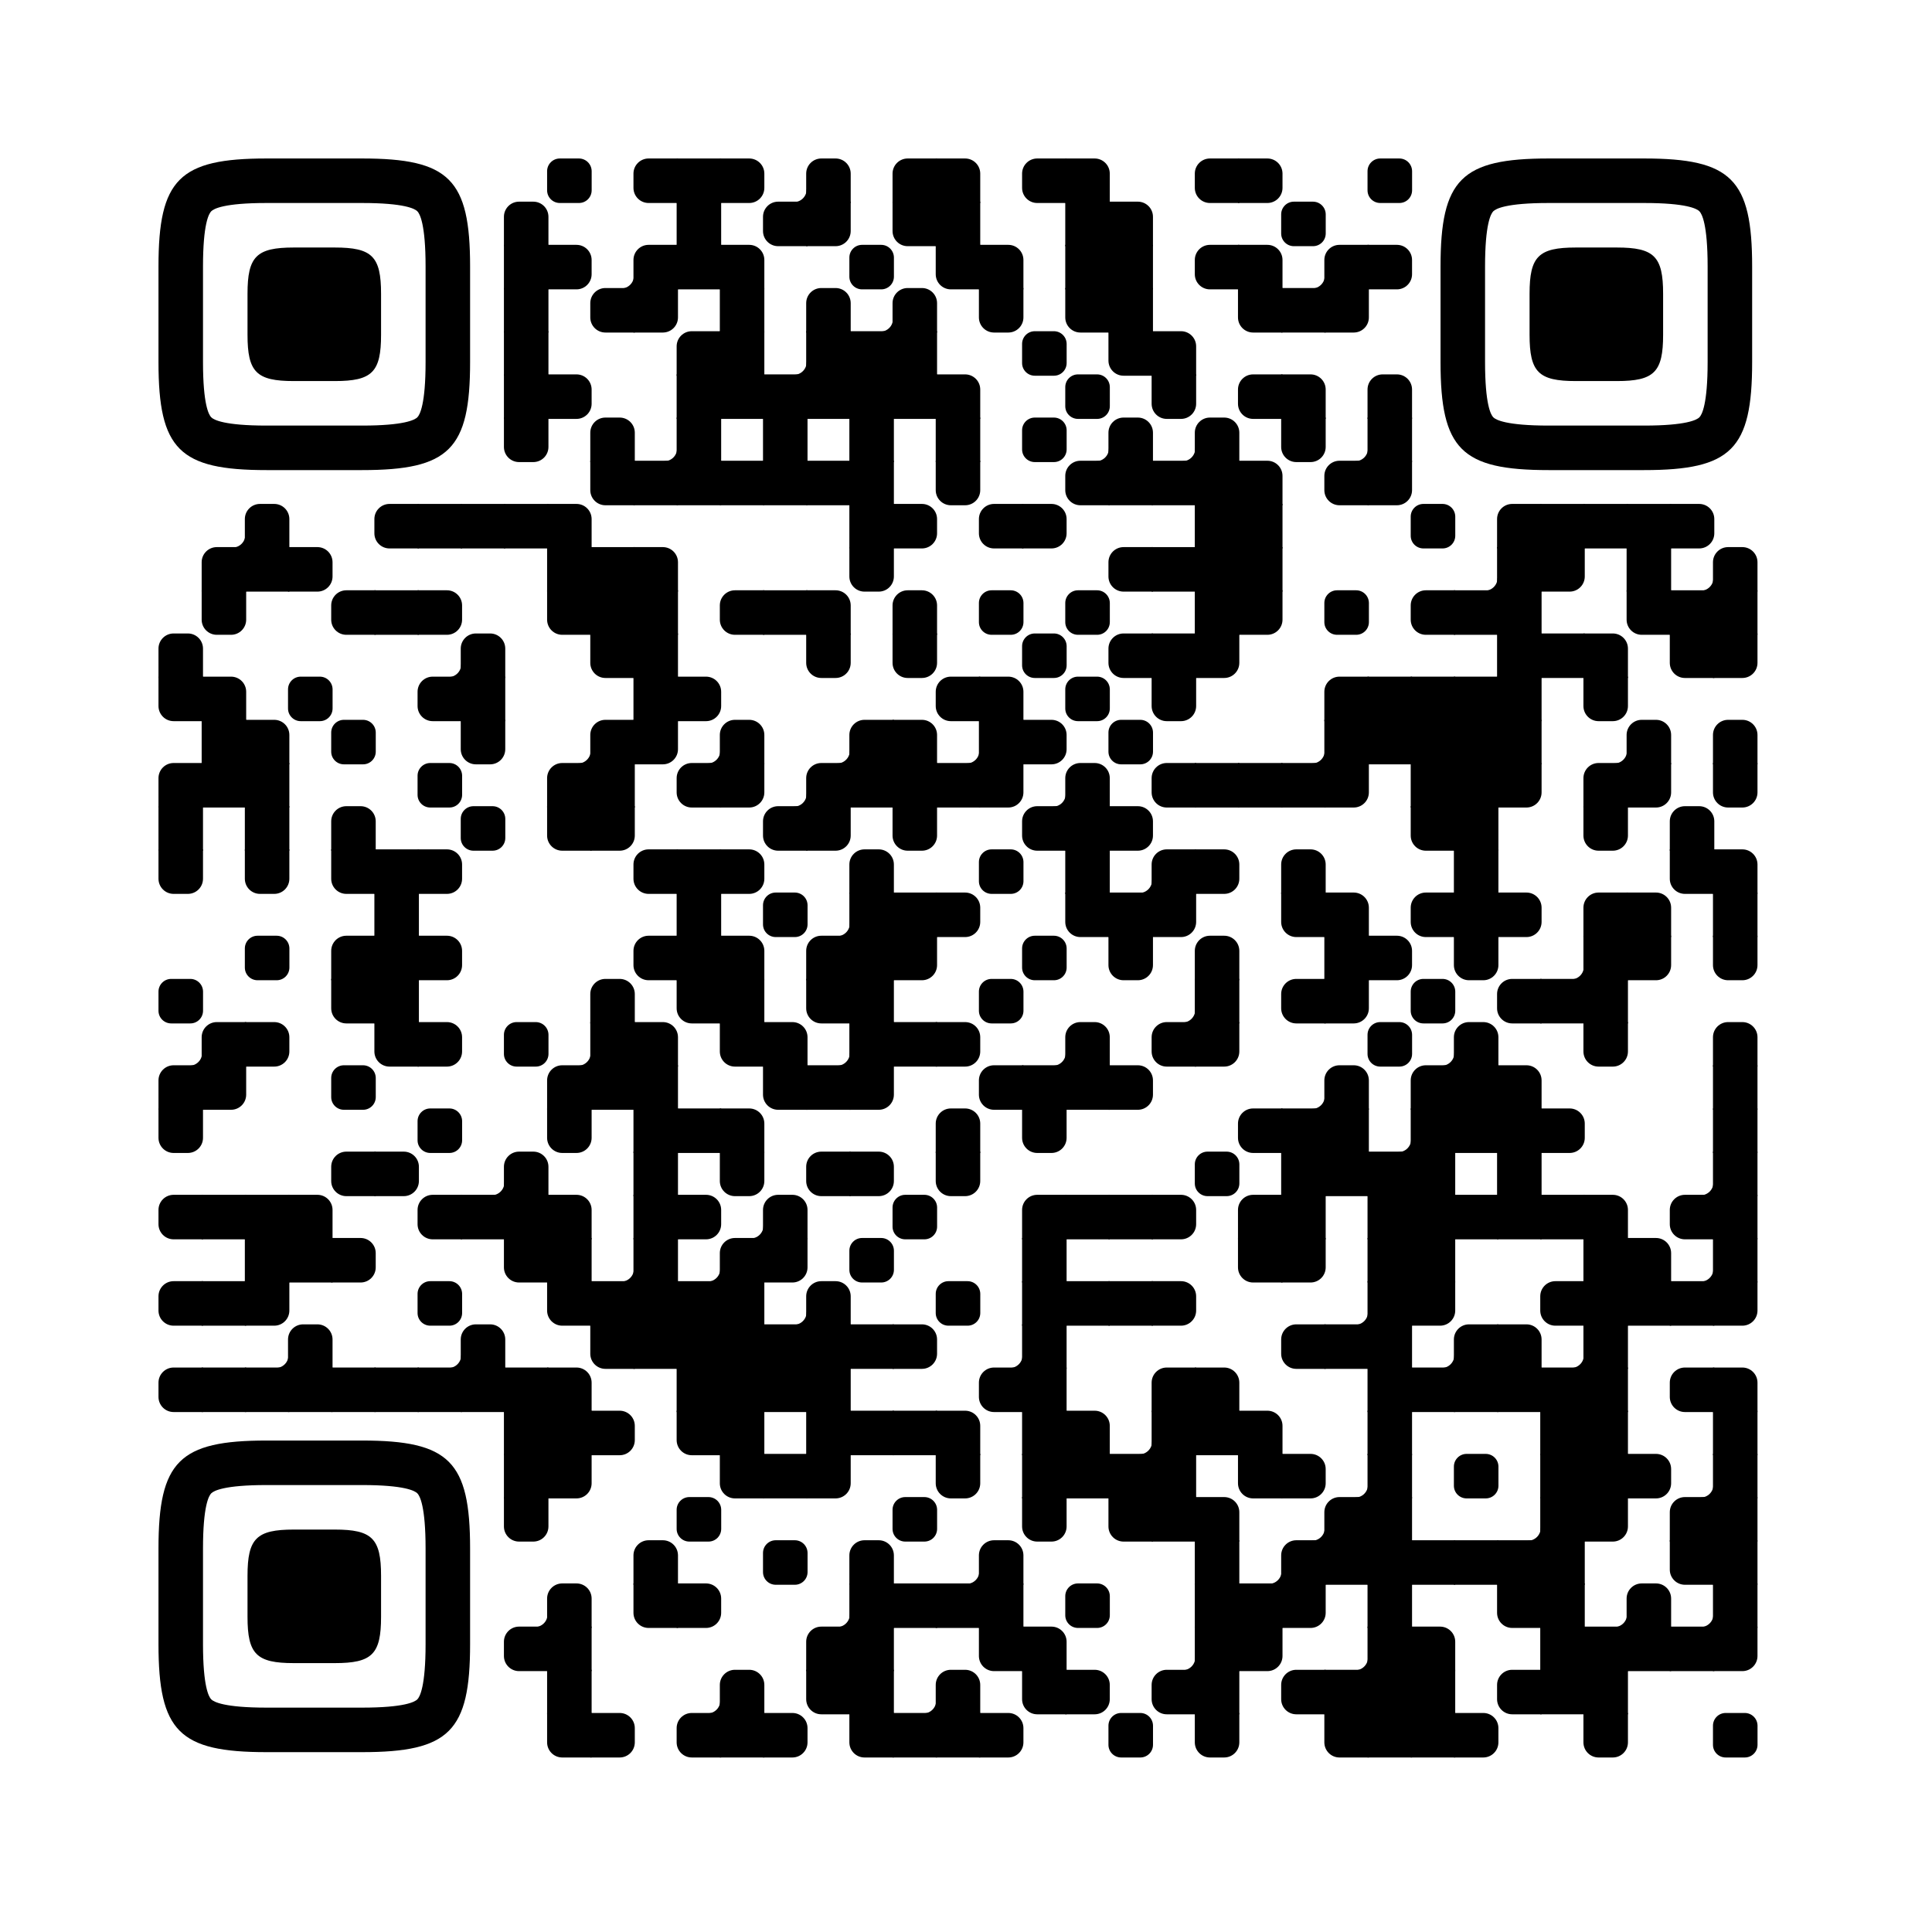 
  <svg
    version="1.1"
    viewBox="0 0 3663 3663"
    width="256px"
    height="256px"
    
    xml:space="preserve" xmlns="http://www.w3.org/2000/svg" xmlns:xlink="http://www.w3.org/1999/xlink"
  >
    <defs>
      <rect id="rect-0" width="100" height="100" fill="#000000"/>
      <path
        id="empty-0"
        d="M0,28.6v42.9C0,87.3,12.8,100,28.6,100h42.9c15.9,0,28.6-12.8,28.6-28.6V28.6C100,12.7,87.2,0,71.4,0H28.6 C12.8,0,0,12.8,0,28.6z"
        fill="#000000"
      />
      <path id="b-0" d="M0,0 L66,0 C84.778,-3.44940413e-15 100,15.222 100,34 L100,66 C100,84.778 84.778,100 66,100 L0,100 L0,0 Z" transform="rotate(-90 50 50)" fill="#000000"/>
      <path id="r-0" d="M0,0 L66,0 C84.778,-3.44940413e-15 100,15.222 100,34 L100,66 C100,84.778 84.778,100 66,100 L0,100 L0,0 Z" transform="rotate(-180 50 50)" fill="#000000"/>
      <path id="l-0" d="M0,0 L66,0 C84.778,-3.44940413e-15 100,15.222 100,34 L100,66 C100,84.778 84.778,100 66,100 L0,100 L0,0 Z" fill="#000000"/>
      <path id="t-0" d="M0,0 L66,0 C84.778,-3.44940413e-15 100,15.222 100,34 L100,66 C100,84.778 84.778,100 66,100 L0,100 L0,0 Z" transform="rotate(90 50 50)" fill="#000000"/>
      <path id="l-0" d="M0,0 L100,0 L100,66 C100,84.778 84.778,100 66,100 L0,100 L0,0 Z" transform="rotate(-90 50 50)" fill="#000000"/>
      <path id="lt-0" d="M0,0 L100,0 L100,66 C100,84.778 84.778,100 66,100 L0,100 L0,0 Z" fill="#000000"/>
      <path id="lb-0" d="M0,0 L100,0 L100,66 C100,84.778 84.778,100 66,100 L0,100 L0,0 Z" transform="rotate(-90 50 50)" fill="#000000"/>
      <path id="rb-0" d="M0,0 L100,0 L100,66 C100,84.778 84.778,100 66,100 L0,100 L0,0 Z" transform="rotate(-180 50 50)" fill="#000000"/>
      <path id="rt-0" d="M0,0 L100,0 L100,66 C100,84.778 84.778,100 66,100 L0,100 L0,0 Z" transform="rotate(90 50 50)" fill="#000000"/>
      <path
        id="n_lt-0"
        d="M30.5,2V0H0v30.5h2C2,14.7,14.8,2,30.5,2z"
        fill="#000000"
      />
      <path
        id="n_lb-0"
        d="M2,69.5H0V100h30.5v-2C14.7,98,2,85.2,2,69.5z"
        fill="#000000"
      />
      <path
        id="n_rt-0"
        d="M98,30.5h2V0H69.5v2C85.3,2,98,14.8,98,30.5z"
        fill="#000000"
      />
      <path id="n_rb-0"
        d="M69.5,98v2H100V69.5h-2C98,85.3,85.2,98,69.5,98z"
        fill="#000000"
      />
      <path
        id="point-0"
        fill="#000000"
        d="M600.002,457.329 L600.002,242.658 C600.002,147.372 587.04,124.123 581.465,118.535 C575.877,112.96 552.628,99.998 457.329,99.998 L242.671,99.998 C147.372,99.998 124.123,112.96 118.548,118.535 C112.973,124.123 99.998,147.372 99.998,242.658 L99.998,457.329 C99.998,552.628 112.973,575.877 118.548,581.465 C124.123,587.027 147.372,600.002 242.671,600.002 L457.329,600.002 C552.628,600.002 575.877,587.027 581.465,581.465 C587.04,575.877 600.002,552.628 600.002,457.329 Z M457.329,0 C653.338,0 700,46.662 700,242.658 C700,438.667 700,261.333 700,457.329 C700,653.338 653.338,700 457.329,700 C261.333,700 438.667,700 242.671,700 C46.662,700 0,653.338 0,457.329 C0,261.333 0,352.119 0,242.658 C0,46.662 46.662,0 242.671,0 C438.667,0 261.333,0 457.329,0 Z M395.997,200 C480.004,200 500,220.008 500,303.991 C500,387.998 500,312.002 500,395.997 C500,479.992 480.004,500 395.997,500 C312.002,500 387.998,500 304.003,500 C220.008,500 200,479.992 200,395.997 C200,312.002 200,350.906 200,303.991 C200,220.008 220.008,200 304.003,200 C387.998,200 312.002,200 395.997,200 Z"
      />
      <g id="vk_logo-0">
        <path
          fill="#07f"
          d="M83.333 363.333C83.333 231.34 83.333 165.343 124.338 124.338C165.343 83.333 231.34              83.333 363.333 83.333H386.667C518.66 83.333 584.657 83.333 625.662 124.338C666.667 165.343              666.667 231.34 666.667 363.333V386.667C666.667 518.66 666.667 584.657 625.662 625.662C584.657              666.667 518.66 666.667 386.667 666.667H363.333C231.34 666.667 165.343 666.667 124.338 625.662C83.333              584.657 83.333 518.66 83.333 386.667V363.333Z"
        />
        <path
          fill="#FFF"
          d="M394.907 508.681C263.293 508.681 183.442 417.365 180.313 265.625H246.972C249.05 377.09              299.763 424.323 338.638 434.036V265.625H402.519V361.82C440.016 357.664 479.264 313.909              492.456 265.625H555.333C545.27 325 502.543 368.754 472.353 386.803C502.566 401.395 551.177              439.593 569.926 508.681H500.815C486.222 462.498 450.476 426.728 402.542 421.872V508.681H394.907Z"
        />
      </g>
      <clipPath id="logo-mask-0">
        <rect x="0" y="0" width="750" height="750" />
      </clipPath>
    </defs>

    
      <rect
        x="0"
        width="3663"
        height="3663"
        rx="516"
        fill="#ffffff"
      />

    <g transform="translate(300.48, 300.48) scale(0.844)">
      <g transform="translate(873,0)"><use xlink:href="#empty-0"/></g>
<g transform="translate(1067,0)"><use xlink:href="#r-0"/></g>
<g transform="translate(1164,0)"><use xlink:href="#rect-0"/></g>
<g transform="translate(1261,0)"><use xlink:href="#l-0"/></g>
<g transform="translate(1358,0)"><use xlink:href="#n_rb-0"/></g>
<g transform="translate(1455,0)"><use xlink:href="#b-0"/></g>
<g transform="translate(1649,0)"><use xlink:href="#rb-0"/></g>
<g transform="translate(1746,0)"><use xlink:href="#lb-0"/></g>
<g transform="translate(1940,0)"><use xlink:href="#r-0"/></g>
<g transform="translate(2037,0)"><use xlink:href="#lb-0"/></g>
<g transform="translate(2328,0)"><use xlink:href="#r-0"/></g>
<g transform="translate(2425,0)"><use xlink:href="#l-0"/></g>
<g transform="translate(2716,0)"><use xlink:href="#empty-0"/></g>
<g transform="translate(776,97)"><use xlink:href="#b-0"/></g>
<g transform="translate(1164,97)"><use xlink:href="#rect-0"/></g>
<g transform="translate(1358,97)"><use xlink:href="#r-0"/></g>
<g transform="translate(1455,97)"><use xlink:href="#lt-0"/></g>
<g transform="translate(1649,97)"><use xlink:href="#rt-0"/></g>
<g transform="translate(1746,97)"><use xlink:href="#rect-0"/></g>
<g transform="translate(2037,97)"><use xlink:href="#rect-0"/></g>
<g transform="translate(2134,97)"><use xlink:href="#lb-0"/></g>
<g transform="translate(2522,97)"><use xlink:href="#empty-0"/></g>
<g transform="translate(776,194)"><use xlink:href="#rect-0"/></g>
<g transform="translate(873,194)"><use xlink:href="#l-0"/></g>
<g transform="translate(970,194)"><use xlink:href="#n_rb-0"/></g>
<g transform="translate(1067,194)"><use xlink:href="#rb-0"/></g>
<g transform="translate(1164,194)"><use xlink:href="#rect-0"/></g>
<g transform="translate(1261,194)"><use xlink:href="#lb-0"/></g>
<g transform="translate(1552,194)"><use xlink:href="#empty-0"/></g>
<g transform="translate(1746,194)"><use xlink:href="#rt-0"/></g>
<g transform="translate(1843,194)"><use xlink:href="#lb-0"/></g>
<g transform="translate(2037,194)"><use xlink:href="#rect-0"/></g>
<g transform="translate(2134,194)"><use xlink:href="#rect-0"/></g>
<g transform="translate(2328,194)"><use xlink:href="#r-0"/></g>
<g transform="translate(2425,194)"><use xlink:href="#lb-0"/></g>
<g transform="translate(2522,194)"><use xlink:href="#n_rb-0"/></g>
<g transform="translate(2619,194)"><use xlink:href="#rb-0"/></g>
<g transform="translate(2716,194)"><use xlink:href="#l-0"/></g>
<g transform="translate(776,291)"><use xlink:href="#rect-0"/></g>
<g transform="translate(970,291)"><use xlink:href="#r-0"/></g>
<g transform="translate(1067,291)"><use xlink:href="#lt-0"/></g>
<g transform="translate(1261,291)"><use xlink:href="#rect-0"/></g>
<g transform="translate(1455,291)"><use xlink:href="#b-0"/></g>
<g transform="translate(1552,291)"><use xlink:href="#n_rb-0"/></g>
<g transform="translate(1649,291)"><use xlink:href="#b-0"/></g>
<g transform="translate(1843,291)"><use xlink:href="#t-0"/></g>
<g transform="translate(2037,291)"><use xlink:href="#rt-0"/></g>
<g transform="translate(2134,291)"><use xlink:href="#rect-0"/></g>
<g transform="translate(2425,291)"><use xlink:href="#rt-0"/></g>
<g transform="translate(2522,291)"><use xlink:href="#rect-0"/></g>
<g transform="translate(2619,291)"><use xlink:href="#lt-0"/></g>
<g transform="translate(776,388)"><use xlink:href="#rect-0"/></g>
<g transform="translate(1164,388)"><use xlink:href="#rb-0"/></g>
<g transform="translate(1261,388)"><use xlink:href="#rect-0"/></g>
<g transform="translate(1358,388)"><use xlink:href="#n_rb-0"/></g>
<g transform="translate(1455,388)"><use xlink:href="#rect-0"/></g>
<g transform="translate(1552,388)"><use xlink:href="#rect-0"/></g>
<g transform="translate(1649,388)"><use xlink:href="#rect-0"/></g>
<g transform="translate(1940,388)"><use xlink:href="#empty-0"/></g>
<g transform="translate(2134,388)"><use xlink:href="#rt-0"/></g>
<g transform="translate(2231,388)"><use xlink:href="#lb-0"/></g>
<g transform="translate(776,485)"><use xlink:href="#rect-0"/></g>
<g transform="translate(873,485)"><use xlink:href="#l-0"/></g>
<g transform="translate(1164,485)"><use xlink:href="#rect-0"/></g>
<g transform="translate(1261,485)"><use xlink:href="#rect-0"/></g>
<g transform="translate(1358,485)"><use xlink:href="#rect-0"/></g>
<g transform="translate(1455,485)"><use xlink:href="#rect-0"/></g>
<g transform="translate(1552,485)"><use xlink:href="#rect-0"/></g>
<g transform="translate(1649,485)"><use xlink:href="#rect-0"/></g>
<g transform="translate(1746,485)"><use xlink:href="#lb-0"/></g>
<g transform="translate(2037,485)"><use xlink:href="#empty-0"/></g>
<g transform="translate(2231,485)"><use xlink:href="#t-0"/></g>
<g transform="translate(2425,485)"><use xlink:href="#r-0"/></g>
<g transform="translate(2522,485)"><use xlink:href="#lb-0"/></g>
<g transform="translate(2716,485)"><use xlink:href="#b-0"/></g>
<g transform="translate(776,582)"><use xlink:href="#t-0"/></g>
<g transform="translate(970,582)"><use xlink:href="#b-0"/></g>
<g transform="translate(1067,582)"><use xlink:href="#n_rb-0"/></g>
<g transform="translate(1164,582)"><use xlink:href="#rect-0"/></g>
<g transform="translate(1358,582)"><use xlink:href="#rect-0"/></g>
<g transform="translate(1552,582)"><use xlink:href="#rect-0"/></g>
<g transform="translate(1746,582)"><use xlink:href="#rect-0"/></g>
<g transform="translate(1940,582)"><use xlink:href="#empty-0"/></g>
<g transform="translate(2037,582)"><use xlink:href="#n_rb-0"/></g>
<g transform="translate(2134,582)"><use xlink:href="#b-0"/></g>
<g transform="translate(2231,582)"><use xlink:href="#n_rb-0"/></g>
<g transform="translate(2328,582)"><use xlink:href="#b-0"/></g>
<g transform="translate(2522,582)"><use xlink:href="#t-0"/></g>
<g transform="translate(2619,582)"><use xlink:href="#n_rb-0"/></g>
<g transform="translate(2716,582)"><use xlink:href="#rect-0"/></g>
<g transform="translate(970,679)"><use xlink:href="#rt-0"/></g>
<g transform="translate(1067,679)"><use xlink:href="#rect-0"/></g>
<g transform="translate(1164,679)"><use xlink:href="#rect-0"/></g>
<g transform="translate(1261,679)"><use xlink:href="#rect-0"/></g>
<g transform="translate(1358,679)"><use xlink:href="#rect-0"/></g>
<g transform="translate(1455,679)"><use xlink:href="#rect-0"/></g>
<g transform="translate(1552,679)"><use xlink:href="#rect-0"/></g>
<g transform="translate(1746,679)"><use xlink:href="#t-0"/></g>
<g transform="translate(2037,679)"><use xlink:href="#r-0"/></g>
<g transform="translate(2134,679)"><use xlink:href="#rect-0"/></g>
<g transform="translate(2231,679)"><use xlink:href="#rect-0"/></g>
<g transform="translate(2328,679)"><use xlink:href="#rect-0"/></g>
<g transform="translate(2425,679)"><use xlink:href="#lb-0"/></g>
<g transform="translate(2619,679)"><use xlink:href="#r-0"/></g>
<g transform="translate(2716,679)"><use xlink:href="#lt-0"/></g>
<g transform="translate(97,776)"><use xlink:href="#n_rb-0"/></g>
<g transform="translate(194,776)"><use xlink:href="#b-0"/></g>
<g transform="translate(485,776)"><use xlink:href="#r-0"/></g>
<g transform="translate(582,776)"><use xlink:href="#rect-0"/></g>
<g transform="translate(679,776)"><use xlink:href="#rect-0"/></g>
<g transform="translate(776,776)"><use xlink:href="#rect-0"/></g>
<g transform="translate(873,776)"><use xlink:href="#lb-0"/></g>
<g transform="translate(1552,776)"><use xlink:href="#rect-0"/></g>
<g transform="translate(1649,776)"><use xlink:href="#l-0"/></g>
<g transform="translate(1843,776)"><use xlink:href="#r-0"/></g>
<g transform="translate(1940,776)"><use xlink:href="#l-0"/></g>
<g transform="translate(2328,776)"><use xlink:href="#rect-0"/></g>
<g transform="translate(2425,776)"><use xlink:href="#rect-0"/></g>
<g transform="translate(2813,776)"><use xlink:href="#empty-0"/></g>
<g transform="translate(3007,776)"><use xlink:href="#rb-0"/></g>
<g transform="translate(3104,776)"><use xlink:href="#rect-0"/></g>
<g transform="translate(3201,776)"><use xlink:href="#rect-0"/></g>
<g transform="translate(3298,776)"><use xlink:href="#rect-0"/></g>
<g transform="translate(3395,776)"><use xlink:href="#l-0"/></g>
<g transform="translate(97,873)"><use xlink:href="#rb-0"/></g>
<g transform="translate(194,873)"><use xlink:href="#rect-0"/></g>
<g transform="translate(291,873)"><use xlink:href="#l-0"/></g>
<g transform="translate(873,873)"><use xlink:href="#rect-0"/></g>
<g transform="translate(970,873)"><use xlink:href="#rect-0"/></g>
<g transform="translate(1067,873)"><use xlink:href="#lb-0"/></g>
<g transform="translate(1552,873)"><use xlink:href="#t-0"/></g>
<g transform="translate(2134,873)"><use xlink:href="#r-0"/></g>
<g transform="translate(2231,873)"><use xlink:href="#rect-0"/></g>
<g transform="translate(2328,873)"><use xlink:href="#rect-0"/></g>
<g transform="translate(2425,873)"><use xlink:href="#rect-0"/></g>
<g transform="translate(2910,873)"><use xlink:href="#n_rb-0"/></g>
<g transform="translate(3007,873)"><use xlink:href="#rect-0"/></g>
<g transform="translate(3104,873)"><use xlink:href="#lt-0"/></g>
<g transform="translate(3298,873)"><use xlink:href="#rect-0"/></g>
<g transform="translate(3395,873)"><use xlink:href="#n_rb-0"/></g>
<g transform="translate(3492,873)"><use xlink:href="#b-0"/></g>
<g transform="translate(97,970)"><use xlink:href="#t-0"/></g>
<g transform="translate(388,970)"><use xlink:href="#r-0"/></g>
<g transform="translate(485,970)"><use xlink:href="#rect-0"/></g>
<g transform="translate(582,970)"><use xlink:href="#l-0"/></g>
<g transform="translate(873,970)"><use xlink:href="#rt-0"/></g>
<g transform="translate(970,970)"><use xlink:href="#rect-0"/></g>
<g transform="translate(1067,970)"><use xlink:href="#rect-0"/></g>
<g transform="translate(1261,970)"><use xlink:href="#r-0"/></g>
<g transform="translate(1358,970)"><use xlink:href="#rect-0"/></g>
<g transform="translate(1455,970)"><use xlink:href="#lb-0"/></g>
<g transform="translate(1649,970)"><use xlink:href="#b-0"/></g>
<g transform="translate(1843,970)"><use xlink:href="#empty-0"/></g>
<g transform="translate(2037,970)"><use xlink:href="#empty-0"/></g>
<g transform="translate(2328,970)"><use xlink:href="#rect-0"/></g>
<g transform="translate(2425,970)"><use xlink:href="#lt-0"/></g>
<g transform="translate(2619,970)"><use xlink:href="#empty-0"/></g>
<g transform="translate(2813,970)"><use xlink:href="#r-0"/></g>
<g transform="translate(2910,970)"><use xlink:href="#rect-0"/></g>
<g transform="translate(3007,970)"><use xlink:href="#rect-0"/></g>
<g transform="translate(3298,970)"><use xlink:href="#rt-0"/></g>
<g transform="translate(3395,970)"><use xlink:href="#rect-0"/></g>
<g transform="translate(3492,970)"><use xlink:href="#rect-0"/></g>
<g transform="translate(0,1067)"><use xlink:href="#b-0"/></g>
<g transform="translate(582,1067)"><use xlink:href="#n_rb-0"/></g>
<g transform="translate(679,1067)"><use xlink:href="#b-0"/></g>
<g transform="translate(970,1067)"><use xlink:href="#rt-0"/></g>
<g transform="translate(1067,1067)"><use xlink:href="#rect-0"/></g>
<g transform="translate(1455,1067)"><use xlink:href="#t-0"/></g>
<g transform="translate(1649,1067)"><use xlink:href="#t-0"/></g>
<g transform="translate(1940,1067)"><use xlink:href="#empty-0"/></g>
<g transform="translate(2134,1067)"><use xlink:href="#r-0"/></g>
<g transform="translate(2231,1067)"><use xlink:href="#rect-0"/></g>
<g transform="translate(2328,1067)"><use xlink:href="#lt-0"/></g>
<g transform="translate(3007,1067)"><use xlink:href="#rect-0"/></g>
<g transform="translate(3104,1067)"><use xlink:href="#rect-0"/></g>
<g transform="translate(3201,1067)"><use xlink:href="#lb-0"/></g>
<g transform="translate(3395,1067)"><use xlink:href="#rt-0"/></g>
<g transform="translate(3492,1067)"><use xlink:href="#lt-0"/></g>
<g transform="translate(0,1164)"><use xlink:href="#rt-0"/></g>
<g transform="translate(97,1164)"><use xlink:href="#lb-0"/></g>
<g transform="translate(291,1164)"><use xlink:href="#empty-0"/></g>
<g transform="translate(582,1164)"><use xlink:href="#r-0"/></g>
<g transform="translate(679,1164)"><use xlink:href="#rect-0"/></g>
<g transform="translate(1067,1164)"><use xlink:href="#rect-0"/></g>
<g transform="translate(1164,1164)"><use xlink:href="#l-0"/></g>
<g transform="translate(1746,1164)"><use xlink:href="#r-0"/></g>
<g transform="translate(1843,1164)"><use xlink:href="#lb-0"/></g>
<g transform="translate(2037,1164)"><use xlink:href="#empty-0"/></g>
<g transform="translate(2231,1164)"><use xlink:href="#t-0"/></g>
<g transform="translate(2619,1164)"><use xlink:href="#rb-0"/></g>
<g transform="translate(2716,1164)"><use xlink:href="#rect-0"/></g>
<g transform="translate(2813,1164)"><use xlink:href="#rect-0"/></g>
<g transform="translate(2910,1164)"><use xlink:href="#rect-0"/></g>
<g transform="translate(3007,1164)"><use xlink:href="#rect-0"/></g>
<g transform="translate(3201,1164)"><use xlink:href="#t-0"/></g>
<g transform="translate(97,1261)"><use xlink:href="#rect-0"/></g>
<g transform="translate(194,1261)"><use xlink:href="#lb-0"/></g>
<g transform="translate(388,1261)"><use xlink:href="#empty-0"/></g>
<g transform="translate(679,1261)"><use xlink:href="#t-0"/></g>
<g transform="translate(873,1261)"><use xlink:href="#n_rb-0"/></g>
<g transform="translate(970,1261)"><use xlink:href="#rb-0"/></g>
<g transform="translate(1067,1261)"><use xlink:href="#lt-0"/></g>
<g transform="translate(1164,1261)"><use xlink:href="#n_rb-0"/></g>
<g transform="translate(1261,1261)"><use xlink:href="#b-0"/></g>
<g transform="translate(1455,1261)"><use xlink:href="#n_rb-0"/></g>
<g transform="translate(1552,1261)"><use xlink:href="#rb-0"/></g>
<g transform="translate(1649,1261)"><use xlink:href="#lb-0"/></g>
<g transform="translate(1746,1261)"><use xlink:href="#n_rb-0"/></g>
<g transform="translate(1843,1261)"><use xlink:href="#rect-0"/></g>
<g transform="translate(1940,1261)"><use xlink:href="#l-0"/></g>
<g transform="translate(2134,1261)"><use xlink:href="#empty-0"/></g>
<g transform="translate(2522,1261)"><use xlink:href="#n_rb-0"/></g>
<g transform="translate(2619,1261)"><use xlink:href="#rect-0"/></g>
<g transform="translate(2716,1261)"><use xlink:href="#rect-0"/></g>
<g transform="translate(2813,1261)"><use xlink:href="#rect-0"/></g>
<g transform="translate(2910,1261)"><use xlink:href="#rect-0"/></g>
<g transform="translate(3007,1261)"><use xlink:href="#rect-0"/></g>
<g transform="translate(3201,1261)"><use xlink:href="#n_rb-0"/></g>
<g transform="translate(3298,1261)"><use xlink:href="#b-0"/></g>
<g transform="translate(3492,1261)"><use xlink:href="#b-0"/></g>
<g transform="translate(0,1358)"><use xlink:href="#rb-0"/></g>
<g transform="translate(97,1358)"><use xlink:href="#rect-0"/></g>
<g transform="translate(194,1358)"><use xlink:href="#rect-0"/></g>
<g transform="translate(582,1358)"><use xlink:href="#empty-0"/></g>
<g transform="translate(873,1358)"><use xlink:href="#rb-0"/></g>
<g transform="translate(970,1358)"><use xlink:href="#rect-0"/></g>
<g transform="translate(1164,1358)"><use xlink:href="#r-0"/></g>
<g transform="translate(1261,1358)"><use xlink:href="#lt-0"/></g>
<g transform="translate(1358,1358)"><use xlink:href="#n_rb-0"/></g>
<g transform="translate(1455,1358)"><use xlink:href="#rb-0"/></g>
<g transform="translate(1552,1358)"><use xlink:href="#rect-0"/></g>
<g transform="translate(1649,1358)"><use xlink:href="#rect-0"/></g>
<g transform="translate(1746,1358)"><use xlink:href="#rect-0"/></g>
<g transform="translate(1843,1358)"><use xlink:href="#lt-0"/></g>
<g transform="translate(1940,1358)"><use xlink:href="#n_rb-0"/></g>
<g transform="translate(2037,1358)"><use xlink:href="#b-0"/></g>
<g transform="translate(2231,1358)"><use xlink:href="#r-0"/></g>
<g transform="translate(2328,1358)"><use xlink:href="#rect-0"/></g>
<g transform="translate(2425,1358)"><use xlink:href="#rect-0"/></g>
<g transform="translate(2522,1358)"><use xlink:href="#rect-0"/></g>
<g transform="translate(2619,1358)"><use xlink:href="#lt-0"/></g>
<g transform="translate(2813,1358)"><use xlink:href="#rect-0"/></g>
<g transform="translate(2910,1358)"><use xlink:href="#rect-0"/></g>
<g transform="translate(3007,1358)"><use xlink:href="#lt-0"/></g>
<g transform="translate(3201,1358)"><use xlink:href="#rb-0"/></g>
<g transform="translate(3298,1358)"><use xlink:href="#lt-0"/></g>
<g transform="translate(3492,1358)"><use xlink:href="#t-0"/></g>
<g transform="translate(0,1455)"><use xlink:href="#rect-0"/></g>
<g transform="translate(194,1455)"><use xlink:href="#rect-0"/></g>
<g transform="translate(388,1455)"><use xlink:href="#b-0"/></g>
<g transform="translate(679,1455)"><use xlink:href="#empty-0"/></g>
<g transform="translate(873,1455)"><use xlink:href="#rt-0"/></g>
<g transform="translate(970,1455)"><use xlink:href="#lt-0"/></g>
<g transform="translate(1358,1455)"><use xlink:href="#r-0"/></g>
<g transform="translate(1455,1455)"><use xlink:href="#lt-0"/></g>
<g transform="translate(1649,1455)"><use xlink:href="#t-0"/></g>
<g transform="translate(1940,1455)"><use xlink:href="#r-0"/></g>
<g transform="translate(2037,1455)"><use xlink:href="#rect-0"/></g>
<g transform="translate(2134,1455)"><use xlink:href="#l-0"/></g>
<g transform="translate(2813,1455)"><use xlink:href="#rt-0"/></g>
<g transform="translate(2910,1455)"><use xlink:href="#rect-0"/></g>
<g transform="translate(3201,1455)"><use xlink:href="#t-0"/></g>
<g transform="translate(3395,1455)"><use xlink:href="#b-0"/></g>
<g transform="translate(0,1552)"><use xlink:href="#t-0"/></g>
<g transform="translate(194,1552)"><use xlink:href="#t-0"/></g>
<g transform="translate(388,1552)"><use xlink:href="#rt-0"/></g>
<g transform="translate(485,1552)"><use xlink:href="#rect-0"/></g>
<g transform="translate(582,1552)"><use xlink:href="#l-0"/></g>
<g transform="translate(1067,1552)"><use xlink:href="#r-0"/></g>
<g transform="translate(1164,1552)"><use xlink:href="#rect-0"/></g>
<g transform="translate(1261,1552)"><use xlink:href="#l-0"/></g>
<g transform="translate(1552,1552)"><use xlink:href="#b-0"/></g>
<g transform="translate(1843,1552)"><use xlink:href="#empty-0"/></g>
<g transform="translate(2037,1552)"><use xlink:href="#rect-0"/></g>
<g transform="translate(2134,1552)"><use xlink:href="#n_rb-0"/></g>
<g transform="translate(2231,1552)"><use xlink:href="#rb-0"/></g>
<g transform="translate(2328,1552)"><use xlink:href="#l-0"/></g>
<g transform="translate(2522,1552)"><use xlink:href="#b-0"/></g>
<g transform="translate(2910,1552)"><use xlink:href="#rect-0"/></g>
<g transform="translate(3395,1552)"><use xlink:href="#rt-0"/></g>
<g transform="translate(3492,1552)"><use xlink:href="#lb-0"/></g>
<g transform="translate(485,1649)"><use xlink:href="#rect-0"/></g>
<g transform="translate(1164,1649)"><use xlink:href="#rect-0"/></g>
<g transform="translate(1358,1649)"><use xlink:href="#empty-0"/></g>
<g transform="translate(1455,1649)"><use xlink:href="#n_rb-0"/></g>
<g transform="translate(1552,1649)"><use xlink:href="#rect-0"/></g>
<g transform="translate(1649,1649)"><use xlink:href="#rect-0"/></g>
<g transform="translate(1746,1649)"><use xlink:href="#l-0"/></g>
<g transform="translate(2037,1649)"><use xlink:href="#rt-0"/></g>
<g transform="translate(2134,1649)"><use xlink:href="#rect-0"/></g>
<g transform="translate(2231,1649)"><use xlink:href="#lt-0"/></g>
<g transform="translate(2522,1649)"><use xlink:href="#rt-0"/></g>
<g transform="translate(2619,1649)"><use xlink:href="#lb-0"/></g>
<g transform="translate(2813,1649)"><use xlink:href="#r-0"/></g>
<g transform="translate(2910,1649)"><use xlink:href="#rect-0"/></g>
<g transform="translate(3007,1649)"><use xlink:href="#l-0"/></g>
<g transform="translate(3201,1649)"><use xlink:href="#rb-0"/></g>
<g transform="translate(3298,1649)"><use xlink:href="#lb-0"/></g>
<g transform="translate(3492,1649)"><use xlink:href="#rect-0"/></g>
<g transform="translate(194,1746)"><use xlink:href="#empty-0"/></g>
<g transform="translate(388,1746)"><use xlink:href="#rb-0"/></g>
<g transform="translate(485,1746)"><use xlink:href="#rect-0"/></g>
<g transform="translate(582,1746)"><use xlink:href="#l-0"/></g>
<g transform="translate(1067,1746)"><use xlink:href="#r-0"/></g>
<g transform="translate(1164,1746)"><use xlink:href="#rect-0"/></g>
<g transform="translate(1261,1746)"><use xlink:href="#lb-0"/></g>
<g transform="translate(1455,1746)"><use xlink:href="#rb-0"/></g>
<g transform="translate(1552,1746)"><use xlink:href="#rect-0"/></g>
<g transform="translate(1649,1746)"><use xlink:href="#lt-0"/></g>
<g transform="translate(1940,1746)"><use xlink:href="#empty-0"/></g>
<g transform="translate(2134,1746)"><use xlink:href="#t-0"/></g>
<g transform="translate(2328,1746)"><use xlink:href="#b-0"/></g>
<g transform="translate(2619,1746)"><use xlink:href="#rect-0"/></g>
<g transform="translate(2716,1746)"><use xlink:href="#l-0"/></g>
<g transform="translate(2910,1746)"><use xlink:href="#t-0"/></g>
<g transform="translate(3104,1746)"><use xlink:href="#n_rb-0"/></g>
<g transform="translate(3201,1746)"><use xlink:href="#rect-0"/></g>
<g transform="translate(3298,1746)"><use xlink:href="#lt-0"/></g>
<g transform="translate(3492,1746)"><use xlink:href="#t-0"/></g>
<g transform="translate(0,1843)"><use xlink:href="#empty-0"/></g>
<g transform="translate(388,1843)"><use xlink:href="#rt-0"/></g>
<g transform="translate(485,1843)"><use xlink:href="#rect-0"/></g>
<g transform="translate(970,1843)"><use xlink:href="#b-0"/></g>
<g transform="translate(1164,1843)"><use xlink:href="#rt-0"/></g>
<g transform="translate(1261,1843)"><use xlink:href="#rect-0"/></g>
<g transform="translate(1455,1843)"><use xlink:href="#rt-0"/></g>
<g transform="translate(1552,1843)"><use xlink:href="#rect-0"/></g>
<g transform="translate(1843,1843)"><use xlink:href="#empty-0"/></g>
<g transform="translate(2231,1843)"><use xlink:href="#n_rb-0"/></g>
<g transform="translate(2328,1843)"><use xlink:href="#rect-0"/></g>
<g transform="translate(2522,1843)"><use xlink:href="#r-0"/></g>
<g transform="translate(2619,1843)"><use xlink:href="#lt-0"/></g>
<g transform="translate(2813,1843)"><use xlink:href="#empty-0"/></g>
<g transform="translate(3007,1843)"><use xlink:href="#r-0"/></g>
<g transform="translate(3104,1843)"><use xlink:href="#rect-0"/></g>
<g transform="translate(3201,1843)"><use xlink:href="#rect-0"/></g>
<g transform="translate(0,1940)"><use xlink:href="#n_rb-0"/></g>
<g transform="translate(97,1940)"><use xlink:href="#rb-0"/></g>
<g transform="translate(194,1940)"><use xlink:href="#l-0"/></g>
<g transform="translate(485,1940)"><use xlink:href="#rt-0"/></g>
<g transform="translate(582,1940)"><use xlink:href="#l-0"/></g>
<g transform="translate(776,1940)"><use xlink:href="#empty-0"/></g>
<g transform="translate(873,1940)"><use xlink:href="#n_rb-0"/></g>
<g transform="translate(970,1940)"><use xlink:href="#rect-0"/></g>
<g transform="translate(1067,1940)"><use xlink:href="#lb-0"/></g>
<g transform="translate(1261,1940)"><use xlink:href="#rt-0"/></g>
<g transform="translate(1358,1940)"><use xlink:href="#lb-0"/></g>
<g transform="translate(1455,1940)"><use xlink:href="#n_rb-0"/></g>
<g transform="translate(1552,1940)"><use xlink:href="#rect-0"/></g>
<g transform="translate(1649,1940)"><use xlink:href="#rect-0"/></g>
<g transform="translate(1746,1940)"><use xlink:href="#l-0"/></g>
<g transform="translate(1940,1940)"><use xlink:href="#n_rb-0"/></g>
<g transform="translate(2037,1940)"><use xlink:href="#b-0"/></g>
<g transform="translate(2231,1940)"><use xlink:href="#r-0"/></g>
<g transform="translate(2328,1940)"><use xlink:href="#lt-0"/></g>
<g transform="translate(2716,1940)"><use xlink:href="#empty-0"/></g>
<g transform="translate(2813,1940)"><use xlink:href="#n_rb-0"/></g>
<g transform="translate(2910,1940)"><use xlink:href="#b-0"/></g>
<g transform="translate(3201,1940)"><use xlink:href="#t-0"/></g>
<g transform="translate(3492,1940)"><use xlink:href="#b-0"/></g>
<g transform="translate(0,2037)"><use xlink:href="#rb-0"/></g>
<g transform="translate(97,2037)"><use xlink:href="#lt-0"/></g>
<g transform="translate(388,2037)"><use xlink:href="#empty-0"/></g>
<g transform="translate(873,2037)"><use xlink:href="#rb-0"/></g>
<g transform="translate(970,2037)"><use xlink:href="#rect-0"/></g>
<g transform="translate(1067,2037)"><use xlink:href="#rect-0"/></g>
<g transform="translate(1358,2037)"><use xlink:href="#rt-0"/></g>
<g transform="translate(1455,2037)"><use xlink:href="#rect-0"/></g>
<g transform="translate(1552,2037)"><use xlink:href="#lt-0"/></g>
<g transform="translate(1843,2037)"><use xlink:href="#r-0"/></g>
<g transform="translate(1940,2037)"><use xlink:href="#rect-0"/></g>
<g transform="translate(2037,2037)"><use xlink:href="#rect-0"/></g>
<g transform="translate(2134,2037)"><use xlink:href="#l-0"/></g>
<g transform="translate(2522,2037)"><use xlink:href="#n_rb-0"/></g>
<g transform="translate(2619,2037)"><use xlink:href="#b-0"/></g>
<g transform="translate(2813,2037)"><use xlink:href="#rb-0"/></g>
<g transform="translate(2910,2037)"><use xlink:href="#rect-0"/></g>
<g transform="translate(3007,2037)"><use xlink:href="#lb-0"/></g>
<g transform="translate(3492,2037)"><use xlink:href="#rect-0"/></g>
<g transform="translate(0,2134)"><use xlink:href="#t-0"/></g>
<g transform="translate(582,2134)"><use xlink:href="#empty-0"/></g>
<g transform="translate(873,2134)"><use xlink:href="#t-0"/></g>
<g transform="translate(1067,2134)"><use xlink:href="#rect-0"/></g>
<g transform="translate(1164,2134)"><use xlink:href="#rect-0"/></g>
<g transform="translate(1261,2134)"><use xlink:href="#lb-0"/></g>
<g transform="translate(1746,2134)"><use xlink:href="#b-0"/></g>
<g transform="translate(1940,2134)"><use xlink:href="#t-0"/></g>
<g transform="translate(2425,2134)"><use xlink:href="#r-0"/></g>
<g transform="translate(2522,2134)"><use xlink:href="#rect-0"/></g>
<g transform="translate(2619,2134)"><use xlink:href="#rect-0"/></g>
<g transform="translate(2716,2134)"><use xlink:href="#n_rb-0"/></g>
<g transform="translate(2813,2134)"><use xlink:href="#rect-0"/></g>
<g transform="translate(2910,2134)"><use xlink:href="#rect-0"/></g>
<g transform="translate(3007,2134)"><use xlink:href="#rect-0"/></g>
<g transform="translate(3104,2134)"><use xlink:href="#l-0"/></g>
<g transform="translate(3492,2134)"><use xlink:href="#rect-0"/></g>
<g transform="translate(388,2231)"><use xlink:href="#r-0"/></g>
<g transform="translate(485,2231)"><use xlink:href="#l-0"/></g>
<g transform="translate(679,2231)"><use xlink:href="#n_rb-0"/></g>
<g transform="translate(776,2231)"><use xlink:href="#b-0"/></g>
<g transform="translate(1067,2231)"><use xlink:href="#rect-0"/></g>
<g transform="translate(1261,2231)"><use xlink:href="#t-0"/></g>
<g transform="translate(1455,2231)"><use xlink:href="#r-0"/></g>
<g transform="translate(1552,2231)"><use xlink:href="#l-0"/></g>
<g transform="translate(1746,2231)"><use xlink:href="#t-0"/></g>
<g transform="translate(2328,2231)"><use xlink:href="#empty-0"/></g>
<g transform="translate(2522,2231)"><use xlink:href="#rect-0"/></g>
<g transform="translate(2619,2231)"><use xlink:href="#rect-0"/></g>
<g transform="translate(2716,2231)"><use xlink:href="#rect-0"/></g>
<g transform="translate(2813,2231)"><use xlink:href="#rect-0"/></g>
<g transform="translate(3007,2231)"><use xlink:href="#rect-0"/></g>
<g transform="translate(3395,2231)"><use xlink:href="#n_rb-0"/></g>
<g transform="translate(3492,2231)"><use xlink:href="#rect-0"/></g>
<g transform="translate(0,2328)"><use xlink:href="#r-0"/></g>
<g transform="translate(97,2328)"><use xlink:href="#rect-0"/></g>
<g transform="translate(194,2328)"><use xlink:href="#rect-0"/></g>
<g transform="translate(291,2328)"><use xlink:href="#lb-0"/></g>
<g transform="translate(582,2328)"><use xlink:href="#r-0"/></g>
<g transform="translate(679,2328)"><use xlink:href="#rect-0"/></g>
<g transform="translate(776,2328)"><use xlink:href="#rect-0"/></g>
<g transform="translate(873,2328)"><use xlink:href="#lb-0"/></g>
<g transform="translate(1067,2328)"><use xlink:href="#rect-0"/></g>
<g transform="translate(1164,2328)"><use xlink:href="#l-0"/></g>
<g transform="translate(1261,2328)"><use xlink:href="#n_rb-0"/></g>
<g transform="translate(1358,2328)"><use xlink:href="#b-0"/></g>
<g transform="translate(1649,2328)"><use xlink:href="#empty-0"/></g>
<g transform="translate(1940,2328)"><use xlink:href="#rb-0"/></g>
<g transform="translate(2037,2328)"><use xlink:href="#rect-0"/></g>
<g transform="translate(2134,2328)"><use xlink:href="#rect-0"/></g>
<g transform="translate(2231,2328)"><use xlink:href="#l-0"/></g>
<g transform="translate(2425,2328)"><use xlink:href="#rb-0"/></g>
<g transform="translate(2522,2328)"><use xlink:href="#rect-0"/></g>
<g transform="translate(2716,2328)"><use xlink:href="#rect-0"/></g>
<g transform="translate(2813,2328)"><use xlink:href="#rect-0"/></g>
<g transform="translate(2910,2328)"><use xlink:href="#rect-0"/></g>
<g transform="translate(3007,2328)"><use xlink:href="#rect-0"/></g>
<g transform="translate(3104,2328)"><use xlink:href="#rect-0"/></g>
<g transform="translate(3201,2328)"><use xlink:href="#lb-0"/></g>
<g transform="translate(3395,2328)"><use xlink:href="#r-0"/></g>
<g transform="translate(3492,2328)"><use xlink:href="#rect-0"/></g>
<g transform="translate(194,2425)"><use xlink:href="#rect-0"/></g>
<g transform="translate(291,2425)"><use xlink:href="#rect-0"/></g>
<g transform="translate(388,2425)"><use xlink:href="#l-0"/></g>
<g transform="translate(776,2425)"><use xlink:href="#rt-0"/></g>
<g transform="translate(873,2425)"><use xlink:href="#rect-0"/></g>
<g transform="translate(970,2425)"><use xlink:href="#n_rb-0"/></g>
<g transform="translate(1067,2425)"><use xlink:href="#rect-0"/></g>
<g transform="translate(1164,2425)"><use xlink:href="#n_rb-0"/></g>
<g transform="translate(1261,2425)"><use xlink:href="#rb-0"/></g>
<g transform="translate(1358,2425)"><use xlink:href="#lt-0"/></g>
<g transform="translate(1552,2425)"><use xlink:href="#empty-0"/></g>
<g transform="translate(1940,2425)"><use xlink:href="#rect-0"/></g>
<g transform="translate(2425,2425)"><use xlink:href="#rt-0"/></g>
<g transform="translate(2522,2425)"><use xlink:href="#lt-0"/></g>
<g transform="translate(2716,2425)"><use xlink:href="#rect-0"/></g>
<g transform="translate(2813,2425)"><use xlink:href="#rect-0"/></g>
<g transform="translate(3201,2425)"><use xlink:href="#rect-0"/></g>
<g transform="translate(3298,2425)"><use xlink:href="#lb-0"/></g>
<g transform="translate(3395,2425)"><use xlink:href="#n_rb-0"/></g>
<g transform="translate(3492,2425)"><use xlink:href="#rect-0"/></g>
<g transform="translate(0,2522)"><use xlink:href="#r-0"/></g>
<g transform="translate(97,2522)"><use xlink:href="#rect-0"/></g>
<g transform="translate(194,2522)"><use xlink:href="#lt-0"/></g>
<g transform="translate(582,2522)"><use xlink:href="#empty-0"/></g>
<g transform="translate(873,2522)"><use xlink:href="#rt-0"/></g>
<g transform="translate(970,2522)"><use xlink:href="#rect-0"/></g>
<g transform="translate(1067,2522)"><use xlink:href="#rect-0"/></g>
<g transform="translate(1164,2522)"><use xlink:href="#rect-0"/></g>
<g transform="translate(1261,2522)"><use xlink:href="#rect-0"/></g>
<g transform="translate(1358,2522)"><use xlink:href="#n_rb-0"/></g>
<g transform="translate(1455,2522)"><use xlink:href="#b-0"/></g>
<g transform="translate(1746,2522)"><use xlink:href="#empty-0"/></g>
<g transform="translate(1940,2522)"><use xlink:href="#rect-0"/></g>
<g transform="translate(2037,2522)"><use xlink:href="#rect-0"/></g>
<g transform="translate(2134,2522)"><use xlink:href="#rect-0"/></g>
<g transform="translate(2231,2522)"><use xlink:href="#l-0"/></g>
<g transform="translate(2619,2522)"><use xlink:href="#n_rb-0"/></g>
<g transform="translate(2716,2522)"><use xlink:href="#rect-0"/></g>
<g transform="translate(2813,2522)"><use xlink:href="#lt-0"/></g>
<g transform="translate(3104,2522)"><use xlink:href="#r-0"/></g>
<g transform="translate(3201,2522)"><use xlink:href="#rect-0"/></g>
<g transform="translate(3298,2522)"><use xlink:href="#rect-0"/></g>
<g transform="translate(3395,2522)"><use xlink:href="#rect-0"/></g>
<g transform="translate(3492,2522)"><use xlink:href="#lt-0"/></g>
<g transform="translate(194,2619)"><use xlink:href="#n_rb-0"/></g>
<g transform="translate(291,2619)"><use xlink:href="#b-0"/></g>
<g transform="translate(582,2619)"><use xlink:href="#n_rb-0"/></g>
<g transform="translate(679,2619)"><use xlink:href="#b-0"/></g>
<g transform="translate(970,2619)"><use xlink:href="#rt-0"/></g>
<g transform="translate(1067,2619)"><use xlink:href="#rect-0"/></g>
<g transform="translate(1164,2619)"><use xlink:href="#rect-0"/></g>
<g transform="translate(1261,2619)"><use xlink:href="#rect-0"/></g>
<g transform="translate(1358,2619)"><use xlink:href="#rect-0"/></g>
<g transform="translate(1455,2619)"><use xlink:href="#rect-0"/></g>
<g transform="translate(1552,2619)"><use xlink:href="#rect-0"/></g>
<g transform="translate(1649,2619)"><use xlink:href="#l-0"/></g>
<g transform="translate(1843,2619)"><use xlink:href="#n_rb-0"/></g>
<g transform="translate(1940,2619)"><use xlink:href="#rect-0"/></g>
<g transform="translate(2522,2619)"><use xlink:href="#r-0"/></g>
<g transform="translate(2619,2619)"><use xlink:href="#rect-0"/></g>
<g transform="translate(2716,2619)"><use xlink:href="#rect-0"/></g>
<g transform="translate(2813,2619)"><use xlink:href="#n_rb-0"/></g>
<g transform="translate(2910,2619)"><use xlink:href="#rb-0"/></g>
<g transform="translate(3007,2619)"><use xlink:href="#lb-0"/></g>
<g transform="translate(3104,2619)"><use xlink:href="#n_rb-0"/></g>
<g transform="translate(3201,2619)"><use xlink:href="#rect-0"/></g>
<g transform="translate(0,2716)"><use xlink:href="#r-0"/></g>
<g transform="translate(97,2716)"><use xlink:href="#rect-0"/></g>
<g transform="translate(194,2716)"><use xlink:href="#rect-0"/></g>
<g transform="translate(291,2716)"><use xlink:href="#rect-0"/></g>
<g transform="translate(388,2716)"><use xlink:href="#rect-0"/></g>
<g transform="translate(485,2716)"><use xlink:href="#rect-0"/></g>
<g transform="translate(582,2716)"><use xlink:href="#rect-0"/></g>
<g transform="translate(679,2716)"><use xlink:href="#rect-0"/></g>
<g transform="translate(776,2716)"><use xlink:href="#rect-0"/></g>
<g transform="translate(873,2716)"><use xlink:href="#lb-0"/></g>
<g transform="translate(1164,2716)"><use xlink:href="#rect-0"/></g>
<g transform="translate(1261,2716)"><use xlink:href="#rect-0"/></g>
<g transform="translate(1358,2716)"><use xlink:href="#rect-0"/></g>
<g transform="translate(1455,2716)"><use xlink:href="#rect-0"/></g>
<g transform="translate(1843,2716)"><use xlink:href="#r-0"/></g>
<g transform="translate(1940,2716)"><use xlink:href="#rect-0"/></g>
<g transform="translate(2231,2716)"><use xlink:href="#rb-0"/></g>
<g transform="translate(2328,2716)"><use xlink:href="#lb-0"/></g>
<g transform="translate(2716,2716)"><use xlink:href="#rect-0"/></g>
<g transform="translate(2813,2716)"><use xlink:href="#rect-0"/></g>
<g transform="translate(2910,2716)"><use xlink:href="#rect-0"/></g>
<g transform="translate(3007,2716)"><use xlink:href="#rect-0"/></g>
<g transform="translate(3104,2716)"><use xlink:href="#rect-0"/></g>
<g transform="translate(3201,2716)"><use xlink:href="#rect-0"/></g>
<g transform="translate(3395,2716)"><use xlink:href="#r-0"/></g>
<g transform="translate(3492,2716)"><use xlink:href="#lb-0"/></g>
<g transform="translate(776,2813)"><use xlink:href="#rect-0"/></g>
<g transform="translate(873,2813)"><use xlink:href="#rect-0"/></g>
<g transform="translate(970,2813)"><use xlink:href="#l-0"/></g>
<g transform="translate(1164,2813)"><use xlink:href="#rt-0"/></g>
<g transform="translate(1261,2813)"><use xlink:href="#rect-0"/></g>
<g transform="translate(1455,2813)"><use xlink:href="#rect-0"/></g>
<g transform="translate(1552,2813)"><use xlink:href="#rect-0"/></g>
<g transform="translate(1649,2813)"><use xlink:href="#rect-0"/></g>
<g transform="translate(1746,2813)"><use xlink:href="#lb-0"/></g>
<g transform="translate(1940,2813)"><use xlink:href="#rect-0"/></g>
<g transform="translate(2037,2813)"><use xlink:href="#lb-0"/></g>
<g transform="translate(2134,2813)"><use xlink:href="#n_rb-0"/></g>
<g transform="translate(2231,2813)"><use xlink:href="#rect-0"/></g>
<g transform="translate(2328,2813)"><use xlink:href="#rect-0"/></g>
<g transform="translate(2425,2813)"><use xlink:href="#lb-0"/></g>
<g transform="translate(2716,2813)"><use xlink:href="#rect-0"/></g>
<g transform="translate(3104,2813)"><use xlink:href="#rect-0"/></g>
<g transform="translate(3201,2813)"><use xlink:href="#rect-0"/></g>
<g transform="translate(3492,2813)"><use xlink:href="#rect-0"/></g>
<g transform="translate(776,2910)"><use xlink:href="#rect-0"/></g>
<g transform="translate(873,2910)"><use xlink:href="#lt-0"/></g>
<g transform="translate(1261,2910)"><use xlink:href="#rt-0"/></g>
<g transform="translate(1358,2910)"><use xlink:href="#rect-0"/></g>
<g transform="translate(1455,2910)"><use xlink:href="#lt-0"/></g>
<g transform="translate(1746,2910)"><use xlink:href="#t-0"/></g>
<g transform="translate(1940,2910)"><use xlink:href="#rect-0"/></g>
<g transform="translate(2037,2910)"><use xlink:href="#rect-0"/></g>
<g transform="translate(2134,2910)"><use xlink:href="#rect-0"/></g>
<g transform="translate(2231,2910)"><use xlink:href="#rect-0"/></g>
<g transform="translate(2425,2910)"><use xlink:href="#rt-0"/></g>
<g transform="translate(2522,2910)"><use xlink:href="#l-0"/></g>
<g transform="translate(2619,2910)"><use xlink:href="#n_rb-0"/></g>
<g transform="translate(2716,2910)"><use xlink:href="#rect-0"/></g>
<g transform="translate(2910,2910)"><use xlink:href="#empty-0"/></g>
<g transform="translate(3104,2910)"><use xlink:href="#rect-0"/></g>
<g transform="translate(3201,2910)"><use xlink:href="#rect-0"/></g>
<g transform="translate(3298,2910)"><use xlink:href="#l-0"/></g>
<g transform="translate(3395,2910)"><use xlink:href="#n_rb-0"/></g>
<g transform="translate(3492,2910)"><use xlink:href="#rect-0"/></g>
<g transform="translate(776,3007)"><use xlink:href="#t-0"/></g>
<g transform="translate(1164,3007)"><use xlink:href="#empty-0"/></g>
<g transform="translate(1649,3007)"><use xlink:href="#empty-0"/></g>
<g transform="translate(1940,3007)"><use xlink:href="#t-0"/></g>
<g transform="translate(2134,3007)"><use xlink:href="#rt-0"/></g>
<g transform="translate(2231,3007)"><use xlink:href="#rect-0"/></g>
<g transform="translate(2328,3007)"><use xlink:href="#lb-0"/></g>
<g transform="translate(2522,3007)"><use xlink:href="#n_rb-0"/></g>
<g transform="translate(2619,3007)"><use xlink:href="#rb-0"/></g>
<g transform="translate(2716,3007)"><use xlink:href="#rect-0"/></g>
<g transform="translate(3007,3007)"><use xlink:href="#n_rb-0"/></g>
<g transform="translate(3104,3007)"><use xlink:href="#rect-0"/></g>
<g transform="translate(3201,3007)"><use xlink:href="#lt-0"/></g>
<g transform="translate(3395,3007)"><use xlink:href="#rb-0"/></g>
<g transform="translate(3492,3007)"><use xlink:href="#rect-0"/></g>
<g transform="translate(1067,3104)"><use xlink:href="#b-0"/></g>
<g transform="translate(1358,3104)"><use xlink:href="#empty-0"/></g>
<g transform="translate(1552,3104)"><use xlink:href="#b-0"/></g>
<g transform="translate(1746,3104)"><use xlink:href="#n_rb-0"/></g>
<g transform="translate(1843,3104)"><use xlink:href="#b-0"/></g>
<g transform="translate(2328,3104)"><use xlink:href="#rect-0"/></g>
<g transform="translate(2425,3104)"><use xlink:href="#n_rb-0"/></g>
<g transform="translate(2522,3104)"><use xlink:href="#rb-0"/></g>
<g transform="translate(2619,3104)"><use xlink:href="#rect-0"/></g>
<g transform="translate(2716,3104)"><use xlink:href="#rect-0"/></g>
<g transform="translate(2813,3104)"><use xlink:href="#rect-0"/></g>
<g transform="translate(2910,3104)"><use xlink:href="#rect-0"/></g>
<g transform="translate(3007,3104)"><use xlink:href="#rect-0"/></g>
<g transform="translate(3104,3104)"><use xlink:href="#rect-0"/></g>
<g transform="translate(3395,3104)"><use xlink:href="#rt-0"/></g>
<g transform="translate(3492,3104)"><use xlink:href="#rect-0"/></g>
<g transform="translate(776,3201)"><use xlink:href="#n_rb-0"/></g>
<g transform="translate(873,3201)"><use xlink:href="#b-0"/></g>
<g transform="translate(1067,3201)"><use xlink:href="#rt-0"/></g>
<g transform="translate(1164,3201)"><use xlink:href="#l-0"/></g>
<g transform="translate(1455,3201)"><use xlink:href="#n_rb-0"/></g>
<g transform="translate(1552,3201)"><use xlink:href="#rect-0"/></g>
<g transform="translate(1649,3201)"><use xlink:href="#rect-0"/></g>
<g transform="translate(1746,3201)"><use xlink:href="#rect-0"/></g>
<g transform="translate(1843,3201)"><use xlink:href="#rect-0"/></g>
<g transform="translate(2037,3201)"><use xlink:href="#empty-0"/></g>
<g transform="translate(2328,3201)"><use xlink:href="#rect-0"/></g>
<g transform="translate(2425,3201)"><use xlink:href="#rect-0"/></g>
<g transform="translate(2522,3201)"><use xlink:href="#lt-0"/></g>
<g transform="translate(2716,3201)"><use xlink:href="#rect-0"/></g>
<g transform="translate(3007,3201)"><use xlink:href="#rt-0"/></g>
<g transform="translate(3104,3201)"><use xlink:href="#rect-0"/></g>
<g transform="translate(3201,3201)"><use xlink:href="#n_rb-0"/></g>
<g transform="translate(3298,3201)"><use xlink:href="#b-0"/></g>
<g transform="translate(3395,3201)"><use xlink:href="#n_rb-0"/></g>
<g transform="translate(3492,3201)"><use xlink:href="#rect-0"/></g>
<g transform="translate(776,3298)"><use xlink:href="#r-0"/></g>
<g transform="translate(873,3298)"><use xlink:href="#rect-0"/></g>
<g transform="translate(1455,3298)"><use xlink:href="#rb-0"/></g>
<g transform="translate(1552,3298)"><use xlink:href="#rect-0"/></g>
<g transform="translate(1843,3298)"><use xlink:href="#rt-0"/></g>
<g transform="translate(1940,3298)"><use xlink:href="#lb-0"/></g>
<g transform="translate(2231,3298)"><use xlink:href="#n_rb-0"/></g>
<g transform="translate(2328,3298)"><use xlink:href="#rect-0"/></g>
<g transform="translate(2425,3298)"><use xlink:href="#lt-0"/></g>
<g transform="translate(2619,3298)"><use xlink:href="#n_rb-0"/></g>
<g transform="translate(2716,3298)"><use xlink:href="#rect-0"/></g>
<g transform="translate(2813,3298)"><use xlink:href="#lb-0"/></g>
<g transform="translate(3104,3298)"><use xlink:href="#rect-0"/></g>
<g transform="translate(3201,3298)"><use xlink:href="#rect-0"/></g>
<g transform="translate(3298,3298)"><use xlink:href="#rect-0"/></g>
<g transform="translate(3395,3298)"><use xlink:href="#rect-0"/></g>
<g transform="translate(3492,3298)"><use xlink:href="#lt-0"/></g>
<g transform="translate(873,3395)"><use xlink:href="#rect-0"/></g>
<g transform="translate(1164,3395)"><use xlink:href="#n_rb-0"/></g>
<g transform="translate(1261,3395)"><use xlink:href="#b-0"/></g>
<g transform="translate(1455,3395)"><use xlink:href="#rt-0"/></g>
<g transform="translate(1552,3395)"><use xlink:href="#rect-0"/></g>
<g transform="translate(1649,3395)"><use xlink:href="#n_rb-0"/></g>
<g transform="translate(1746,3395)"><use xlink:href="#b-0"/></g>
<g transform="translate(1940,3395)"><use xlink:href="#rt-0"/></g>
<g transform="translate(2037,3395)"><use xlink:href="#l-0"/></g>
<g transform="translate(2231,3395)"><use xlink:href="#r-0"/></g>
<g transform="translate(2328,3395)"><use xlink:href="#rect-0"/></g>
<g transform="translate(2522,3395)"><use xlink:href="#r-0"/></g>
<g transform="translate(2619,3395)"><use xlink:href="#rect-0"/></g>
<g transform="translate(2716,3395)"><use xlink:href="#rect-0"/></g>
<g transform="translate(2813,3395)"><use xlink:href="#rect-0"/></g>
<g transform="translate(3007,3395)"><use xlink:href="#r-0"/></g>
<g transform="translate(3104,3395)"><use xlink:href="#rect-0"/></g>
<g transform="translate(3201,3395)"><use xlink:href="#rect-0"/></g>
<g transform="translate(873,3492)"><use xlink:href="#rt-0"/></g>
<g transform="translate(970,3492)"><use xlink:href="#l-0"/></g>
<g transform="translate(1164,3492)"><use xlink:href="#r-0"/></g>
<g transform="translate(1261,3492)"><use xlink:href="#rect-0"/></g>
<g transform="translate(1358,3492)"><use xlink:href="#l-0"/></g>
<g transform="translate(1552,3492)"><use xlink:href="#rt-0"/></g>
<g transform="translate(1649,3492)"><use xlink:href="#rect-0"/></g>
<g transform="translate(1746,3492)"><use xlink:href="#rect-0"/></g>
<g transform="translate(1843,3492)"><use xlink:href="#l-0"/></g>
<g transform="translate(2134,3492)"><use xlink:href="#empty-0"/></g>
<g transform="translate(2328,3492)"><use xlink:href="#t-0"/></g>
<g transform="translate(2619,3492)"><use xlink:href="#rt-0"/></g>
<g transform="translate(2716,3492)"><use xlink:href="#rect-0"/></g>
<g transform="translate(2813,3492)"><use xlink:href="#rect-0"/></g>
<g transform="translate(2910,3492)"><use xlink:href="#l-0"/></g>
<g transform="translate(3201,3492)"><use xlink:href="#t-0"/></g>
<g transform="translate(3492,3492)"><use xlink:href="#empty-0"/></g>
<use fill-rule="evenodd" transform="translate(0,0)" xlink:href="#point-0"/>
<use fill-rule="evenodd" transform="translate(2880,0)" xlink:href="#point-0"/>
<use fill-rule="evenodd" transform="translate(0,2880)" xlink:href="#point-0"/>
    </g>
  </svg>